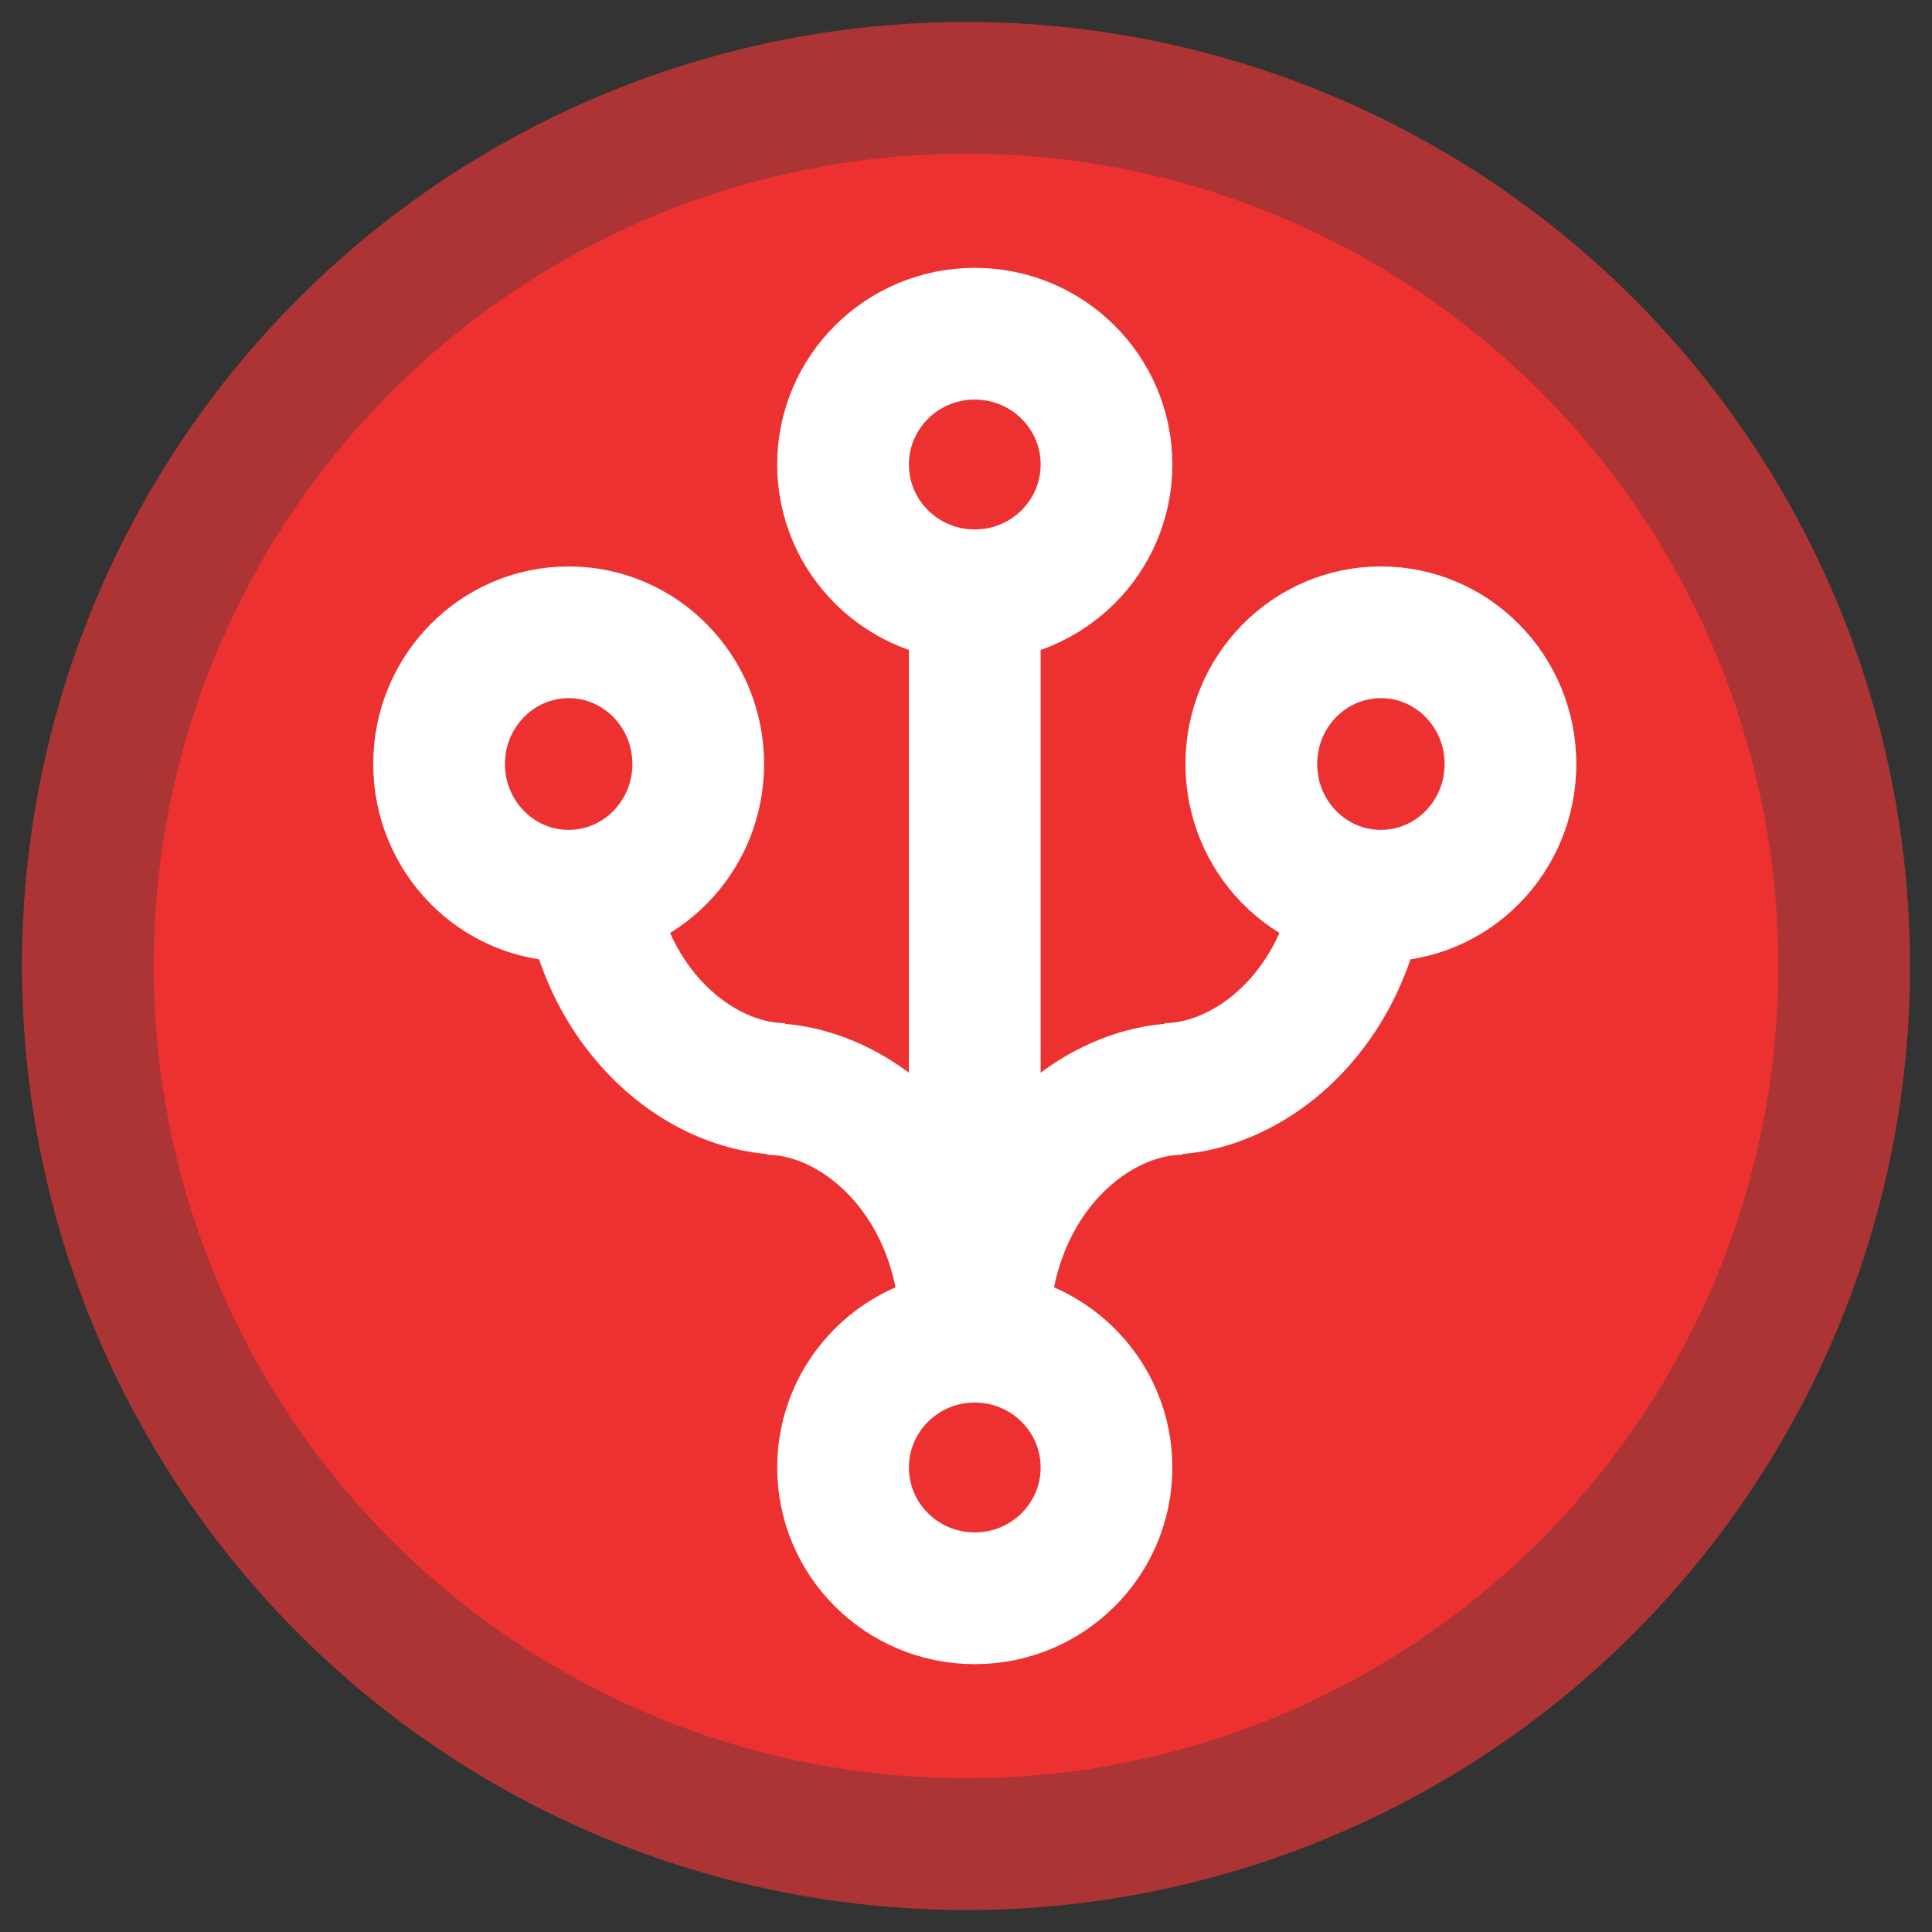 <svg xmlns="http://www.w3.org/2000/svg" width="44" height="44" viewBox="0 0 44 44">
    <rect x="0" y="0" width="44" height="44" fill="#333333" stroke="none"/>
    <g fill="none" fill-rule="evenodd" transform="translate(2 2)">
        <circle cx="20" cy="20" r="20" fill="#ED3131" stroke="#AC3434" stroke-width="3"/>
        <g stroke="#FFF" stroke-width="3" transform="translate(8 5.6)">
            <ellipse cx="2.951" cy="9.8" rx="2.951" ry="3" transform="matrix(-1 0 0 1 5.902 0)"/>
            <path d="M3.35 11.6c0 3.475 2.419 5.6 4.525 5.6M12 22.8c0-3.475-2.418-5.6-4.525-5.6"/>
            <ellipse cx="21.449" cy="9.8" rx="2.951" ry="3"/>
            <path d="M21.05 11.6c0 3.475-2.419 5.6-4.525 5.6M12.4 22.8c0-3.475 2.418-5.6 4.525-5.6M12.2 5.859v17.483"/>
            <ellipse cx="12.2" cy="2.979" rx="3" ry="2.979"/>
            <ellipse cx="12.2" cy="25.821" rx="3" ry="2.979"/>
        </g>
    </g>
</svg>
